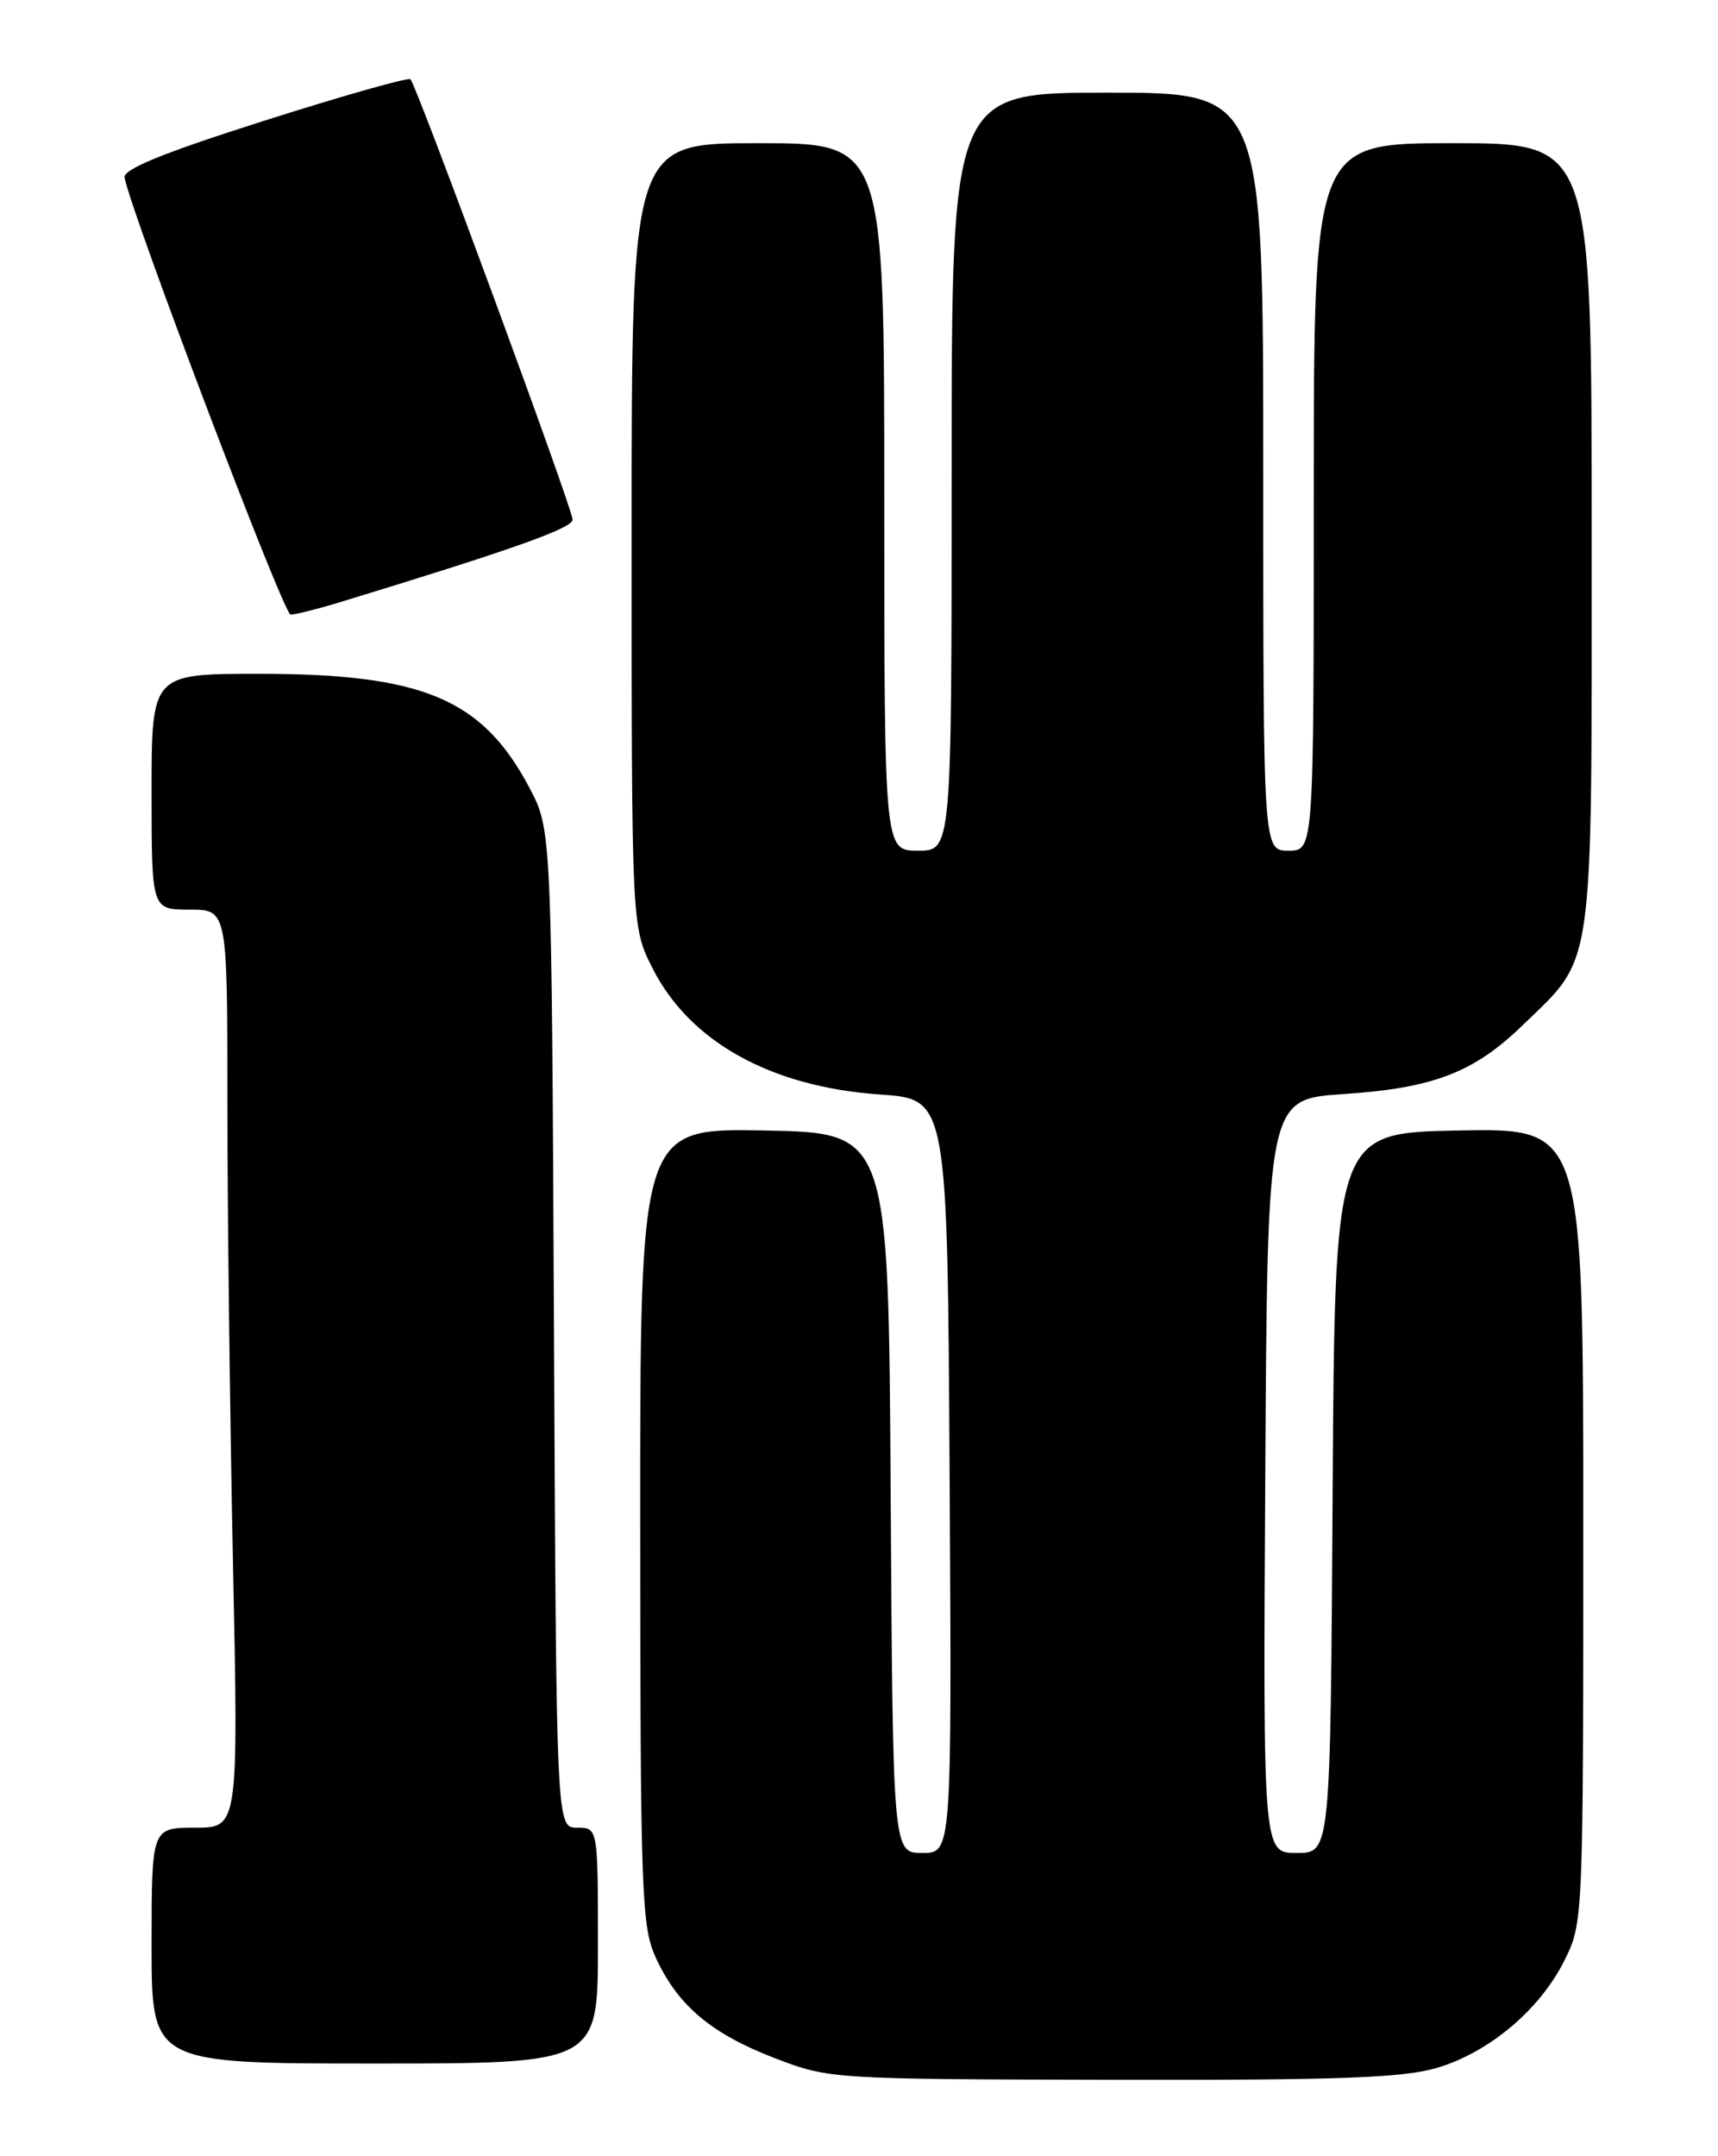 <?xml version="1.0" encoding="UTF-8" standalone="no"?>
<!DOCTYPE svg PUBLIC "-//W3C//DTD SVG 1.1//EN" "http://www.w3.org/Graphics/SVG/1.1/DTD/svg11.dtd" >
<svg xmlns="http://www.w3.org/2000/svg" xmlns:xlink="http://www.w3.org/1999/xlink" version="1.1" viewBox="0 0 204 256">
 <g >
 <path fill="currentColor"
d=" M 170.61 245.52 C 176.83 243.68 182.84 238.62 185.76 232.77 C 187.99 228.31 188.00 227.97 188.00 181.11 C 188.00 133.95 188.00 133.95 173.25 134.22 C 158.50 134.50 158.50 134.50 158.24 177.25 C 157.98 220.00 157.98 220.00 153.98 220.00 C 149.98 220.00 149.98 220.00 150.24 175.25 C 150.50 130.50 150.50 130.50 159.50 129.90 C 170.22 129.19 175.02 127.34 180.83 121.70 C 189.39 113.41 189.00 116.15 189.00 63.54 C 189.00 17.00 189.00 17.00 172.50 17.00 C 156.00 17.00 156.00 17.00 156.00 59.00 C 156.00 101.00 156.00 101.00 153.00 101.00 C 150.00 101.00 150.00 101.00 150.00 56.00 C 150.00 11.00 150.00 11.00 131.50 11.00 C 113.00 11.00 113.00 11.00 113.00 56.00 C 113.00 101.00 113.00 101.00 109.00 101.00 C 105.00 101.00 105.00 101.00 105.00 59.00 C 105.00 17.00 105.00 17.00 90.00 17.00 C 75.00 17.00 75.00 17.00 75.00 63.53 C 75.00 110.07 75.00 110.07 77.49 114.97 C 81.91 123.71 91.55 129.05 104.50 129.95 C 112.50 130.50 112.50 130.50 112.76 175.25 C 113.02 220.00 113.02 220.00 109.52 220.00 C 106.02 220.00 106.02 220.00 105.76 177.25 C 105.50 134.50 105.50 134.50 90.75 134.22 C 76.00 133.95 76.00 133.95 76.02 181.22 C 76.04 225.11 76.18 228.79 77.90 232.50 C 80.50 238.12 84.47 241.47 92.00 244.36 C 98.45 246.84 98.74 246.86 132.07 246.93 C 158.92 246.99 166.63 246.70 170.61 245.52 Z  M 71.00 231.00 C 71.00 217.00 71.00 217.00 68.53 217.00 C 66.06 217.00 66.06 217.00 65.78 157.75 C 65.50 98.50 65.50 98.50 62.85 93.50 C 57.27 82.97 50.21 80.00 30.78 80.00 C 18.00 80.00 18.00 80.00 18.00 94.00 C 18.00 108.00 18.00 108.00 22.50 108.00 C 27.00 108.00 27.00 108.00 27.00 130.84 C 27.00 143.40 27.30 167.92 27.66 185.34 C 28.32 217.00 28.32 217.00 23.16 217.00 C 18.00 217.00 18.00 217.00 18.00 231.00 C 18.00 245.00 18.00 245.00 44.50 245.00 C 71.00 245.00 71.00 245.00 71.00 231.00 Z  M 40.00 71.61 C 60.82 65.26 68.00 62.72 67.99 61.69 C 67.99 60.40 49.49 10.16 48.74 9.41 C 48.49 9.16 40.69 11.37 31.39 14.33 C 19.32 18.17 14.58 20.10 14.79 21.10 C 15.75 25.78 33.68 72.96 34.50 72.97 C 35.05 72.97 37.52 72.36 40.00 71.61 Z "/>
</g>
</svg>